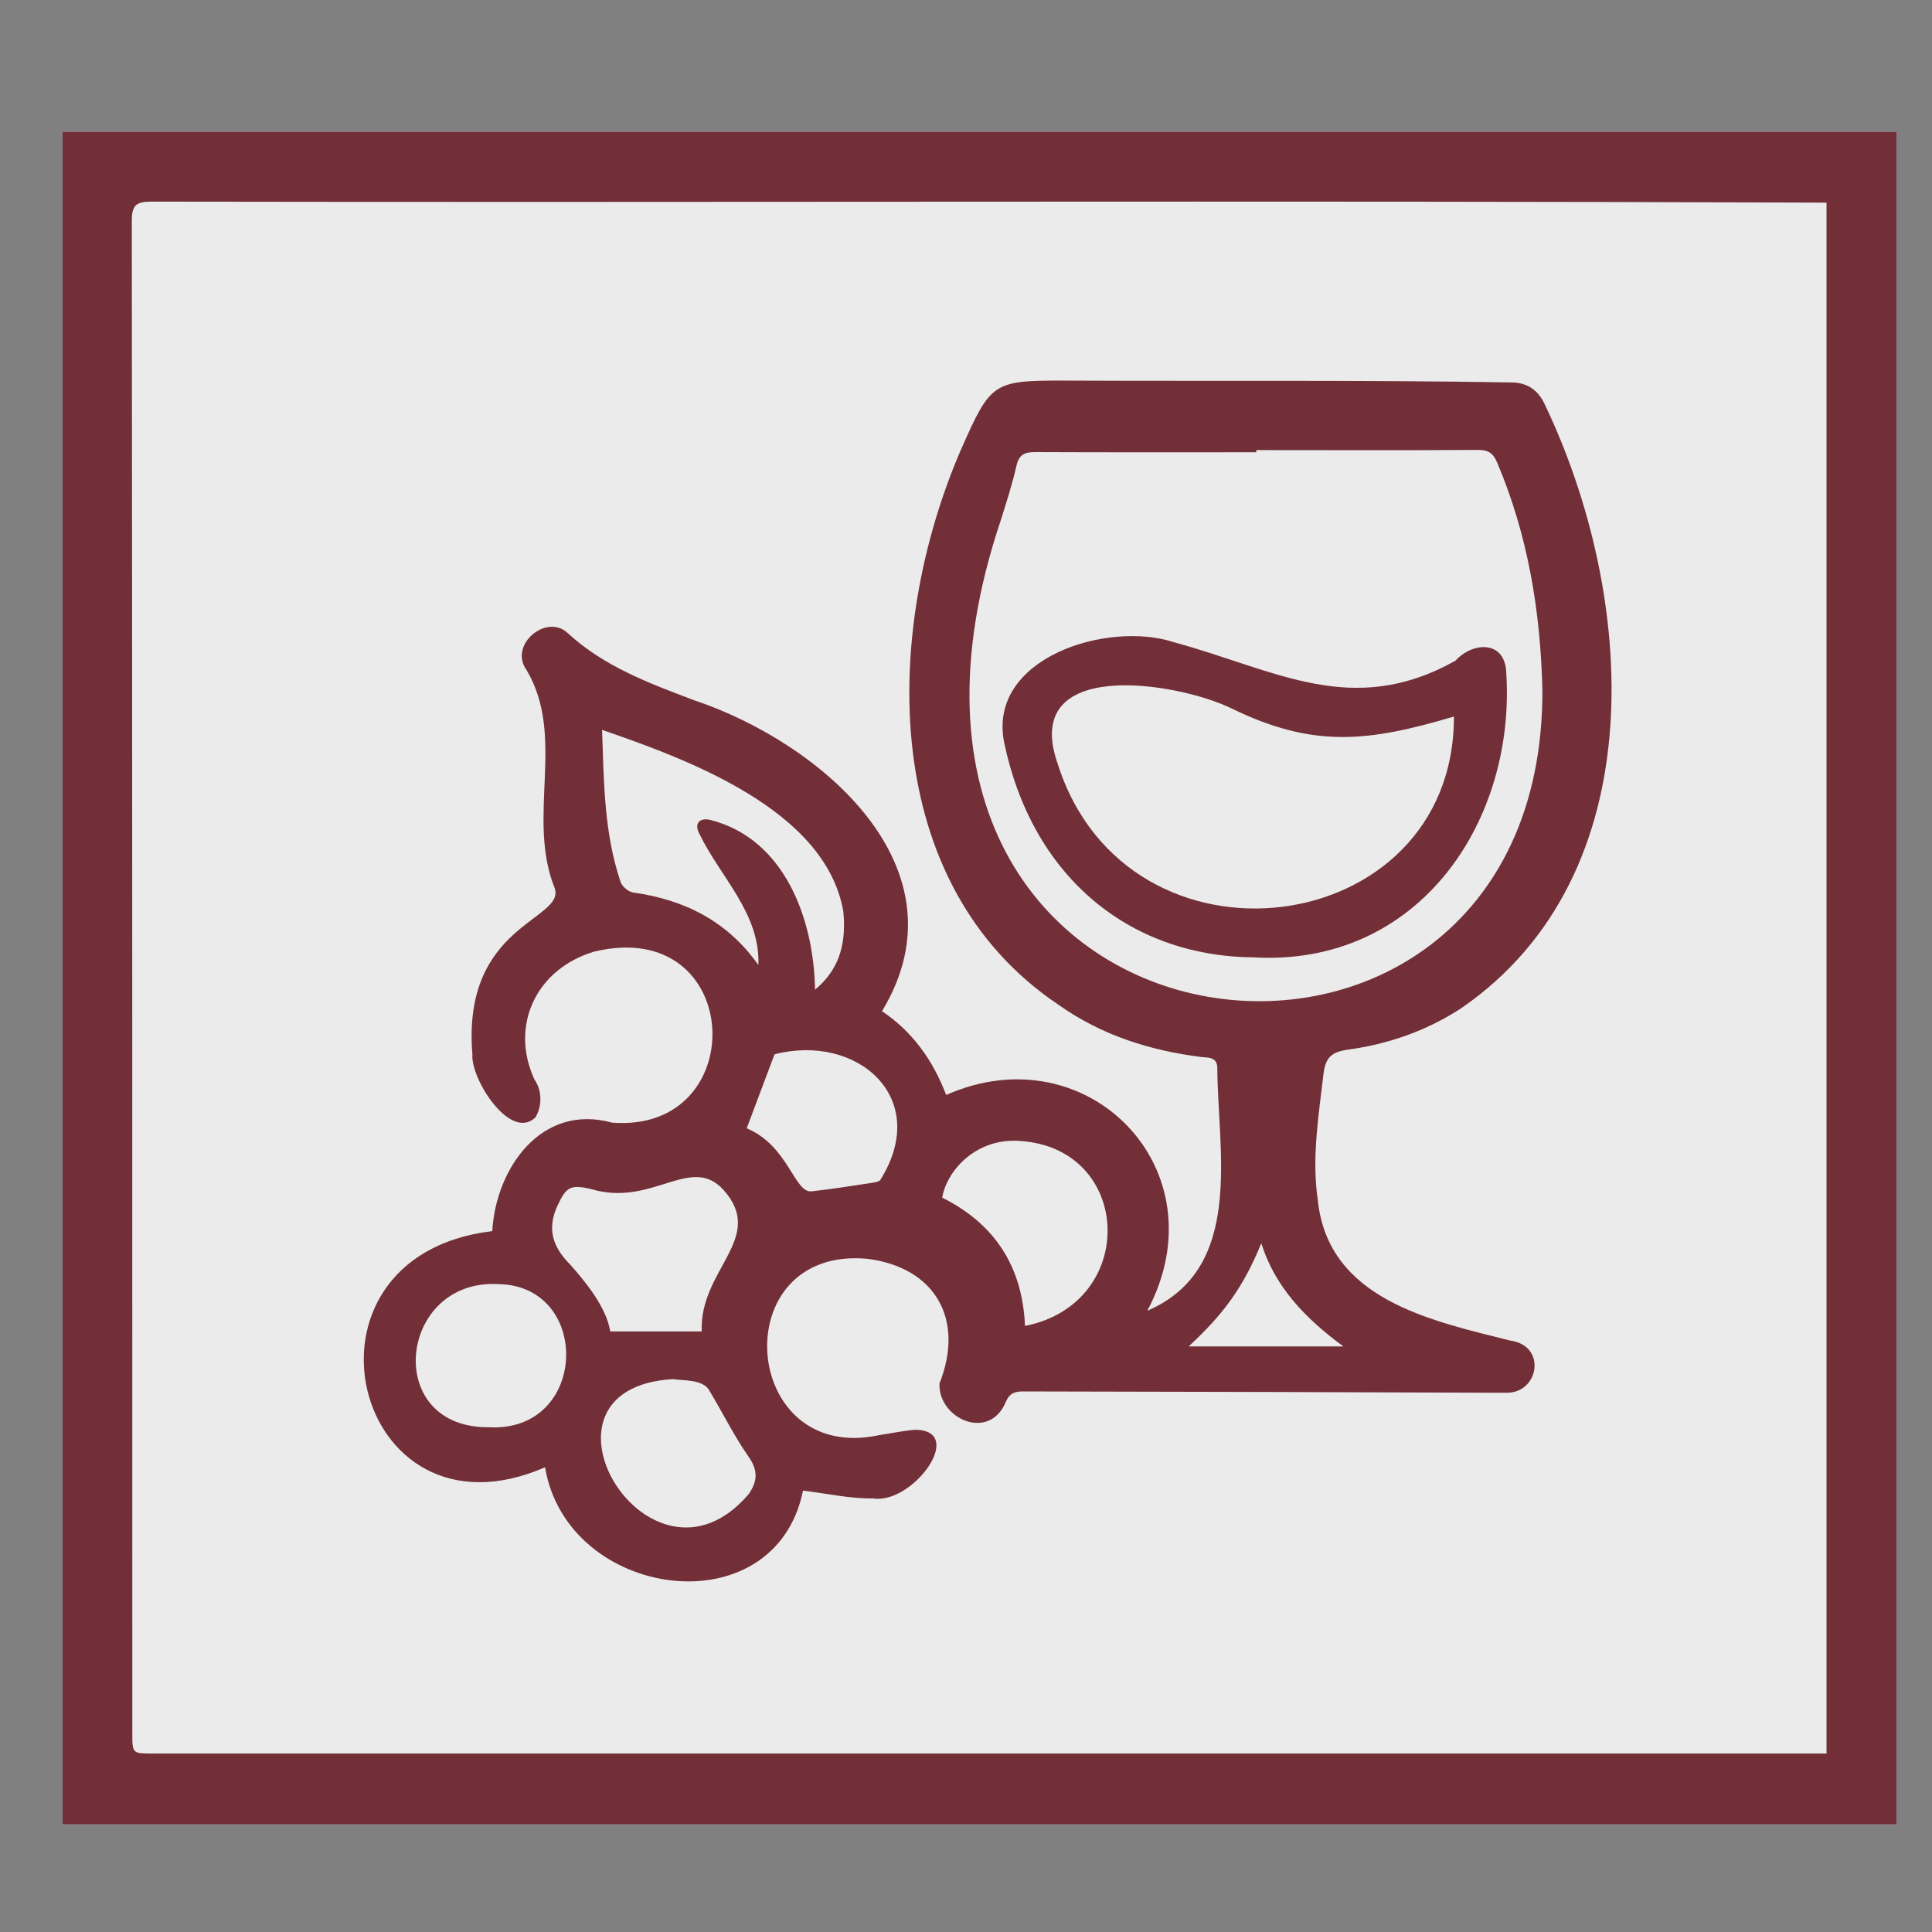 <?xml version="1.0" encoding="utf-8"?>
<!-- Generator: Adobe Illustrator 25.2.3, SVG Export Plug-In . SVG Version: 6.00 Build 0)  -->
<svg version="1.1" id="LOGO" xmlns="http://www.w3.org/2000/svg" xmlns:xlink="http://www.w3.org/1999/xlink" x="0px" y="0px"
	 viewBox="0 0 1159.4 1159.4" style="enable-background:new 0 0 1159.4 1159.4;" xml:space="preserve">
<rect x="0" y="0" width="1159.4" height="1159.4" fill="#808080" stroke="none"/>
<style type="text/css">
	.st0{fill:#EBEBEB;}
	.st1{fill:#722F37;}
</style>
<rect id="RECTANGULO_LOGO_INTERNO_1_" x="37.5" y="79.1" class="st0" width="1100.6" height="1015.7"/>
<g id="DIBUJO">
	<path class="st1" d="M567.8,657.1c84.8-37.7,165.8,44.9,120.7,129.5c58.5-25.2,42.3-95,42-145.9c-0.2-6.6-5.5-5.9-9.7-6.4
		c-30.9-3.9-59.8-13.1-85.4-31.2C526.9,530.4,529.5,379,576.6,270c18.1-40.9,19.1-41.7,63-41.6c89.1,0.4,178.2-0.4,267.4,1.1
		c9.1,0.1,15.5,4.1,19.6,12.3c55.2,114.7,67.3,282.8-49.8,363.3c-20.7,13.5-43.7,21.5-67.9,24.8c-9.9,1.4-13.5,4.7-14.7,14.8
		c-2.9,25.1-7.1,50-3.4,75.4c6.2,59.6,67.3,72.3,115.6,84.4c22.1,3,17.2,32.1-3,31.3c-96.4-0.4-192.8-0.6-289.2-0.8
		c-4.8,0-8,0.7-10.4,5.8c-9.8,24.7-41,10.6-40-10.6c15.3-38.6-2.7-69.7-43.4-74.8c-85.8-7.7-76.3,123.9,7.3,105.8
		c7.2-1.1,14.3-2.6,21.5-3.2c31.1,0.3-1.5,45.1-25.4,41.2c-13.6,0.2-27.3-2.9-41.9-4.7c-16.9,82.9-141.6,65.6-154.8-14
		C211.8,930.8,168.5,754,295.4,738.8c2.2-37.7,29.4-76.8,71.9-65.1c84.5,6.6,79.4-124.5-10.8-102.6c-34.7,10.4-50.7,44.2-35.8,76.7
		c4.8,6.7,4.6,16.5,0.5,22.9c-15.3,14.2-38.9-23.7-37.7-37.8c-6.6-78.7,56.4-80.6,49.3-100.1c-17-42.5,7-90.6-16.8-130.7
		c-11-15.1,12.1-34.4,24.9-22c21.8,20,48.7,29.9,75.6,40.1c75.9,25.4,164.9,100.6,112.8,186.6C547.3,618.9,559.8,636,567.8,657.1z
		 M753.9,270.1c0,0.4,0,0.9,0,1.3c-44.2,0-88.5,0.1-132.7-0.1c-6.3,0-9.6,1.4-11.2,8.1c-2.5,11.1-6,21.9-9.4,32.7
		c-113.8,338.6,325.7,388.1,325,102.2c-1.1-47.2-8.6-92.9-27.1-136.6c-2.5-6-5.6-7.8-11.9-7.7C842.3,270.3,798.1,270.1,753.9,270.1z
		 M455.1,579.1c1.2-30.8-22.6-52.5-35.3-78.5c-3.6-6.6,0.2-10.2,6.7-8.5c44.4,11.4,61.9,59.4,62.6,101.8
		c15.8-13.1,18.6-29.5,17-46.8C495.6,485.8,412,455.5,361.3,438c1.1,30.6,1.1,61.8,11.1,91.2c0.8,2.7,4.7,6,7.6,6.4
		C410.8,539.9,436.5,552.8,455.1,579.1z M421.1,799c-1.5-37.2,38.8-56,13.2-84.8c-19.7-22-42.8,10.5-79.8-0.7
		c-12-2.7-14.6-1.4-19.8,9.7c-6.7,14.2-3.1,25.2,7.7,35.9c9.5,10.8,21.5,25.5,23.8,39.9C384.9,799,402.3,799,421.1,799z
		 M615.1,795.7c68.3-13.5,64.8-106.7-3-111c-25.1-2-43.5,16.4-46.7,34C596.5,734.2,613.6,759.6,615.1,795.7z M293.3,856.5
		c59.9,3.3,62-85.2,5.6-85.9C239.1,767.4,229.3,857,293.3,856.5z M404.1,827.6c-94.6,5.3-14,138.5,45.2,69c5.2-7.5,5.8-14,0-22.3
		c-8.8-12.6-15.6-26.5-23.5-39.6C422.1,827.3,408.8,828.7,404.1,827.6z M448.1,677.1c25.2,10.5,28.6,39.3,39.1,37.8
		c11.9-1.3,23.7-3.2,35.5-5c2-0.3,5.2-0.8,5.7-2c30.7-49.4-14.3-88-63.6-75.2C459.2,647.5,453.9,661.6,448.1,677.1z M713.3,808
		c30.5,0,60.6,0,92.9,0c-23.2-17-41.1-35.9-49.3-61.9C746.1,772.5,734.3,788.6,713.3,808z"/>
	<path class="st1" d="M751.7,574.5c-75-0.9-132.7-49.3-149.2-129.4c-9.6-50.4,62.1-72.8,102-59.7c61.3,16.7,106.8,45.8,168.9,11.1
		c10.1-11.1,28.6-12.3,30.4,5.4C910.4,492.1,851.9,580.5,751.7,574.5z M872.5,430c-51.3,15.2-84.3,19.2-133.7-5
		c-33.6-16.1-126.2-30.4-104.2,33C676.3,590.4,872.8,564.8,872.5,430z"/>
	<path class="st1" d="M1138.1,1094.8c-367.1,0-733.4,0-1100.6,0c0-338.4,0-676.8,0-1015.7c366.6,0,733.1,0,1100.6,0
		C1138.1,417.3,1138.1,755.6,1138.1,1094.8z M1096.1,121.6c-335.1-1.3-670.2,0-1005.3-0.6c-9,0-11.7,2.1-11.7,11.4
		c0.3,302.5,0.3,604.9,0.3,907.4c0,12.5,0,12.5,12.2,12.5c334.8,0,669.6,0,1004.5,0C1096.1,741.5,1096.1,431.9,1096.1,121.6z"/>
</g>
</svg>
